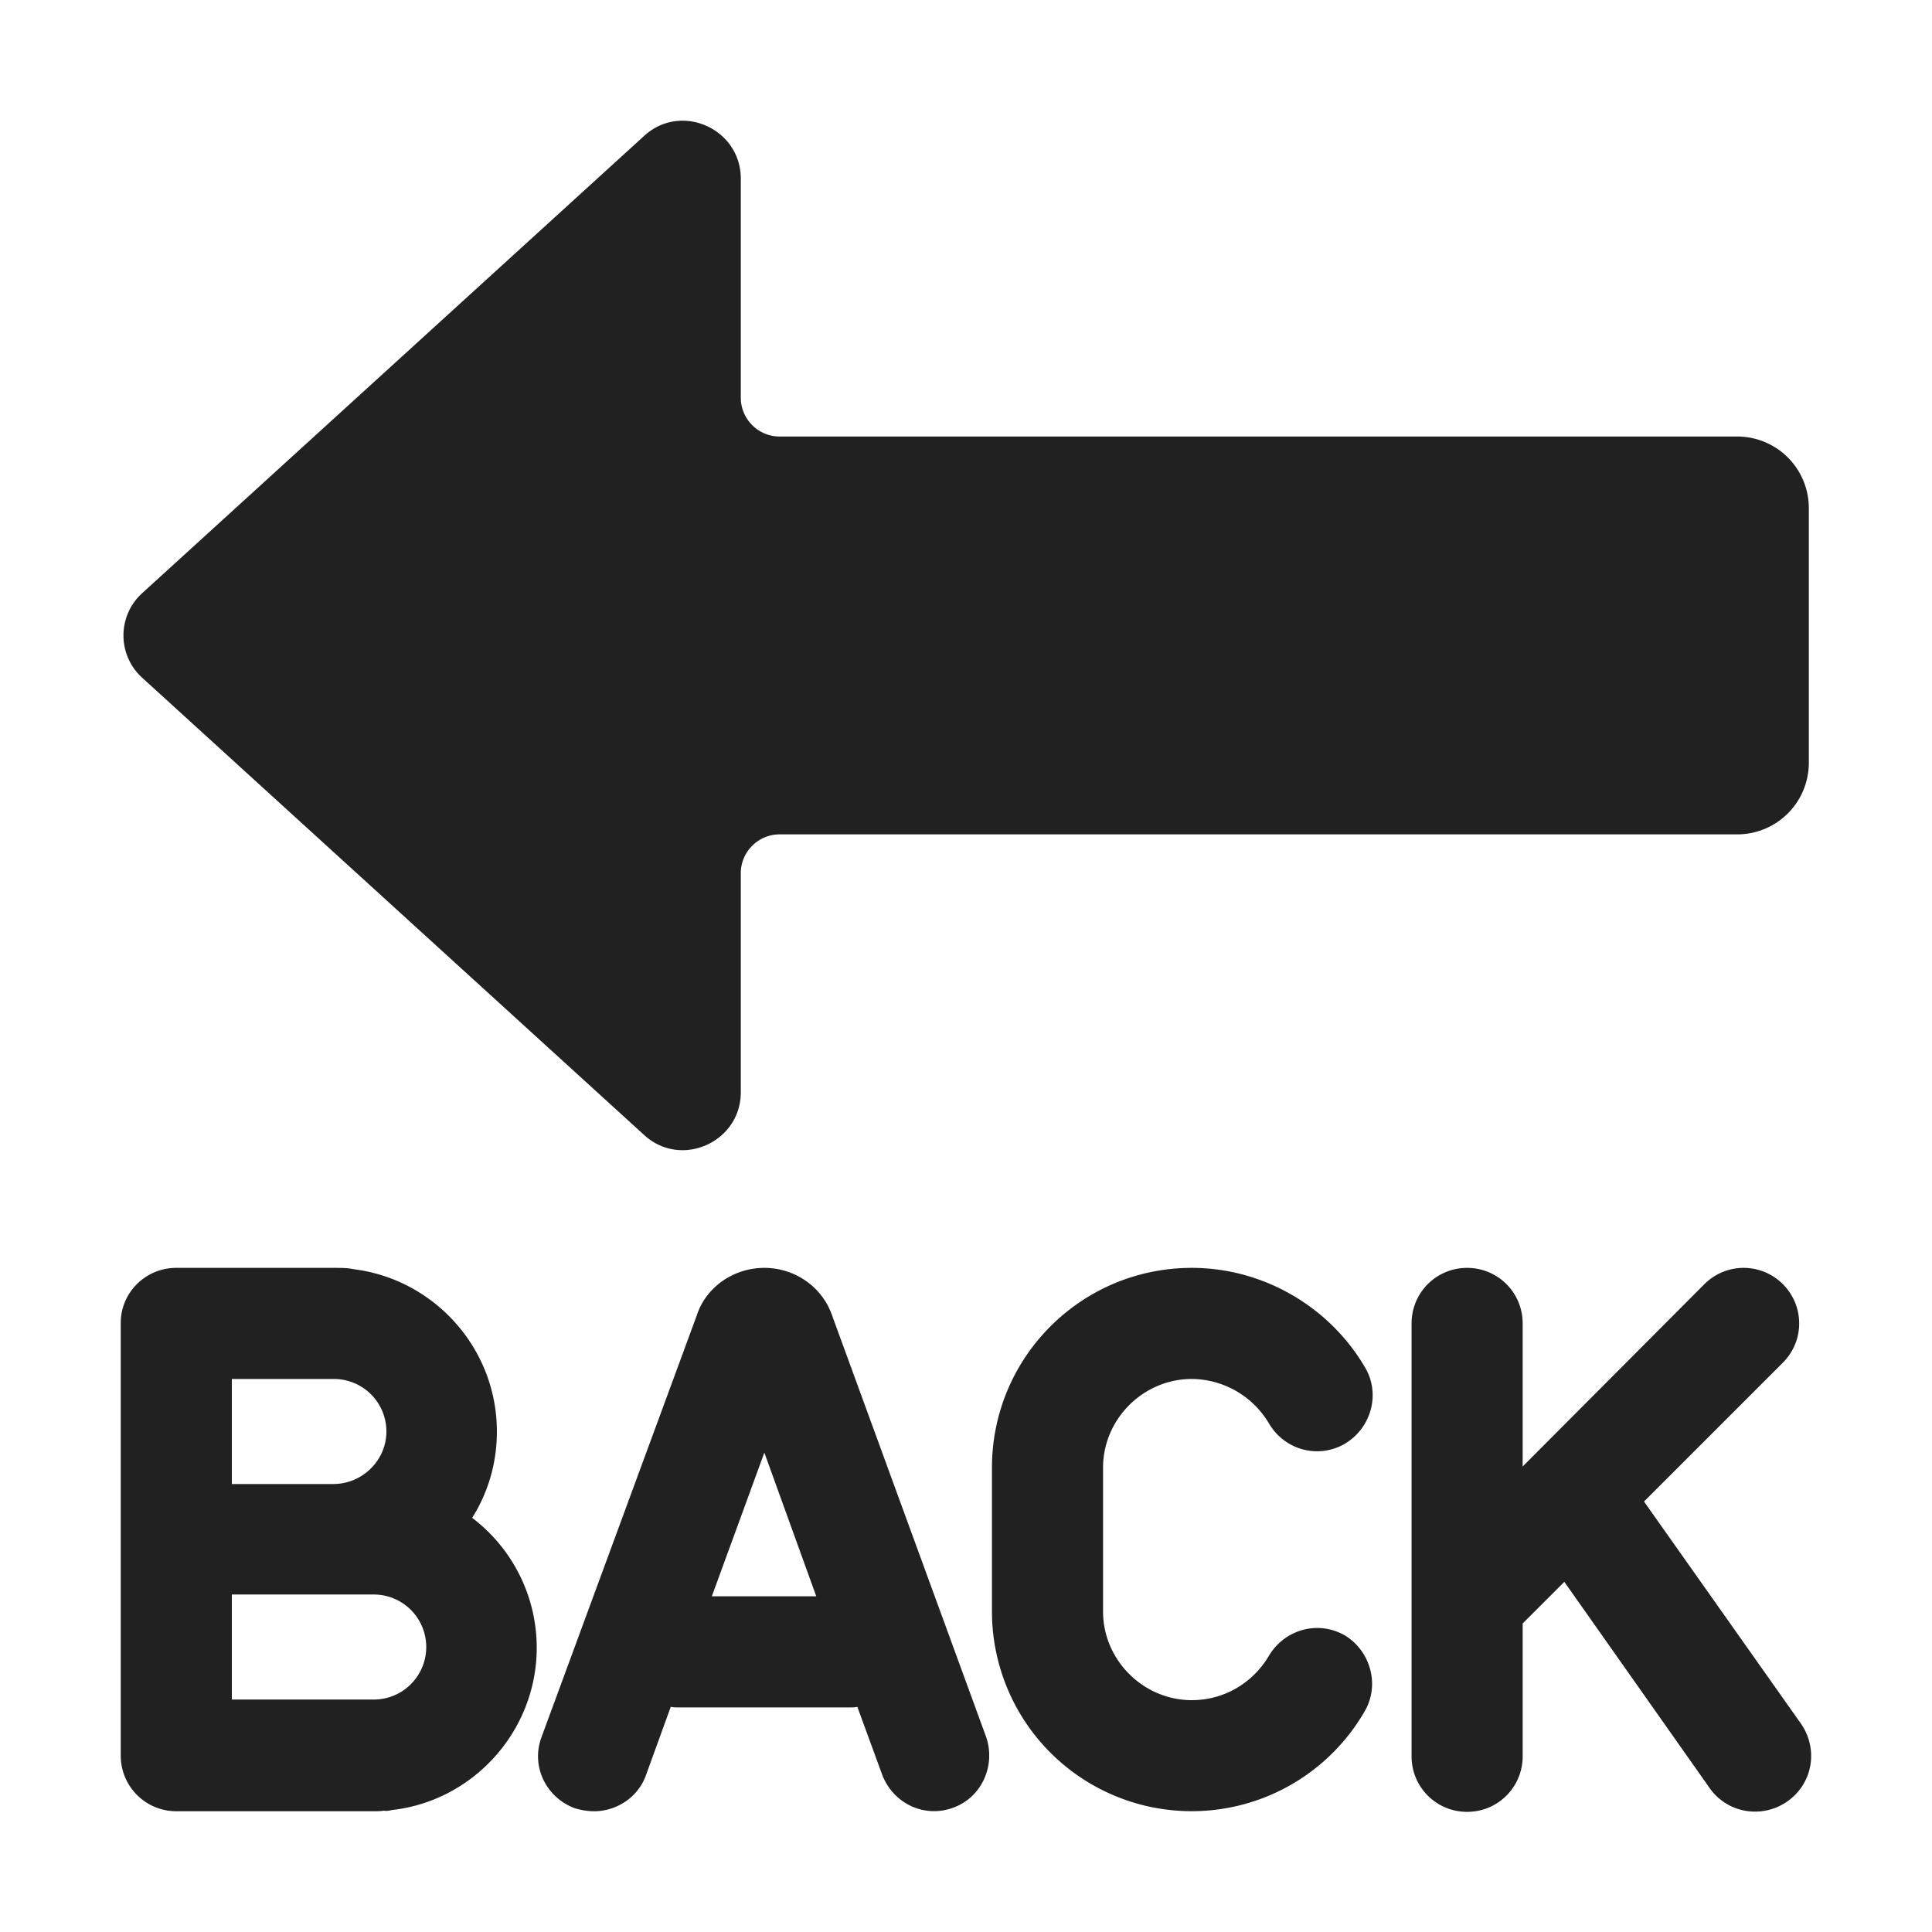 <svg width="32" height="32" fill="none" xmlns="http://www.w3.org/2000/svg"><path d="m2.36 11.23 8.31 7.57c.61.56 1.6.12 1.6-.71v-3.63c0-.35.29-.64.64-.64h15.86c.66 0 1.19-.53 1.19-1.19V8.42c0-.66-.53-1.19-1.19-1.19H12.91c-.35 0-.64-.29-.64-.64V2.96c0-.83-.99-1.27-1.6-.71L2.36 9.82a.946.946 0 0 0 0 1.41ZM16.33 28.76l-2.54-6.95c-.16-.49-.62-.81-1.13-.81-.51 0-.97.32-1.12.79l-2.57 6.98c-.18.48.07 1 .55 1.18.1.03.21.05.32.05.37 0 .73-.23.86-.6l.41-1.13c.04.01.08.01.12.01h2.87c.03 0 .07 0 .1-.01l.41 1.12c.18.48.7.73 1.18.55.47-.17.71-.7.54-1.18Zm-4.54-2.32.87-2.38.86 2.38h-1.73ZM8.23 23.71c0 .53-.15 1.02-.41 1.43a2.7 2.7 0 0 1 1.07 2.15c0 1.38-1.05 2.54-2.4 2.69-.04.01-.09.02-.13.01-.06.01-.12.01-.18.01H2.92a.92.92 0 0 1-.92-.93v-7.16c0-.5.41-.91.92-.91h2.6c.1 0 .19 0 .27.01a7.905 7.905 0 0 0 .19.03c1.28.22 2.25 1.34 2.25 2.67Zm-2.7-.87H3.84v1.74h1.68c.48 0 .88-.39.88-.87a.87.87 0 0 0-.87-.87Zm-1.69 3.57v1.74h2.35a.87.87 0 0 0 0-1.74H3.84ZM22.6 28.35a3.308 3.308 0 0 1-6.17-1.66v-2.38c0-1.83 1.48-3.31 3.31-3.31 1.18 0 2.28.64 2.87 1.65.26.44.1 1-.33 1.26-.44.26-1 .11-1.26-.33a1.5 1.5 0 0 0-1.28-.74c-.8 0-1.47.66-1.47 1.47v2.38c0 .81.67 1.47 1.47 1.47.53 0 1.01-.28 1.28-.74.26-.43.81-.59 1.26-.33.42.26.58.82.32 1.26ZM27.23 24.87l2.6 3.68c.29.42.2.99-.23 1.29-.42.29-.99.19-1.28-.22l-2.41-3.42-.69.69v2.2c0 .51-.41.92-.92.92s-.92-.41-.92-.92v-7.17c0-.51.41-.92.92-.92s.92.41.92.92v2.37l3.01-3.02c.36-.36.94-.36 1.3 0 .36.36.36.94 0 1.3l-2.3 2.3Z" fill="#212121"/></svg>